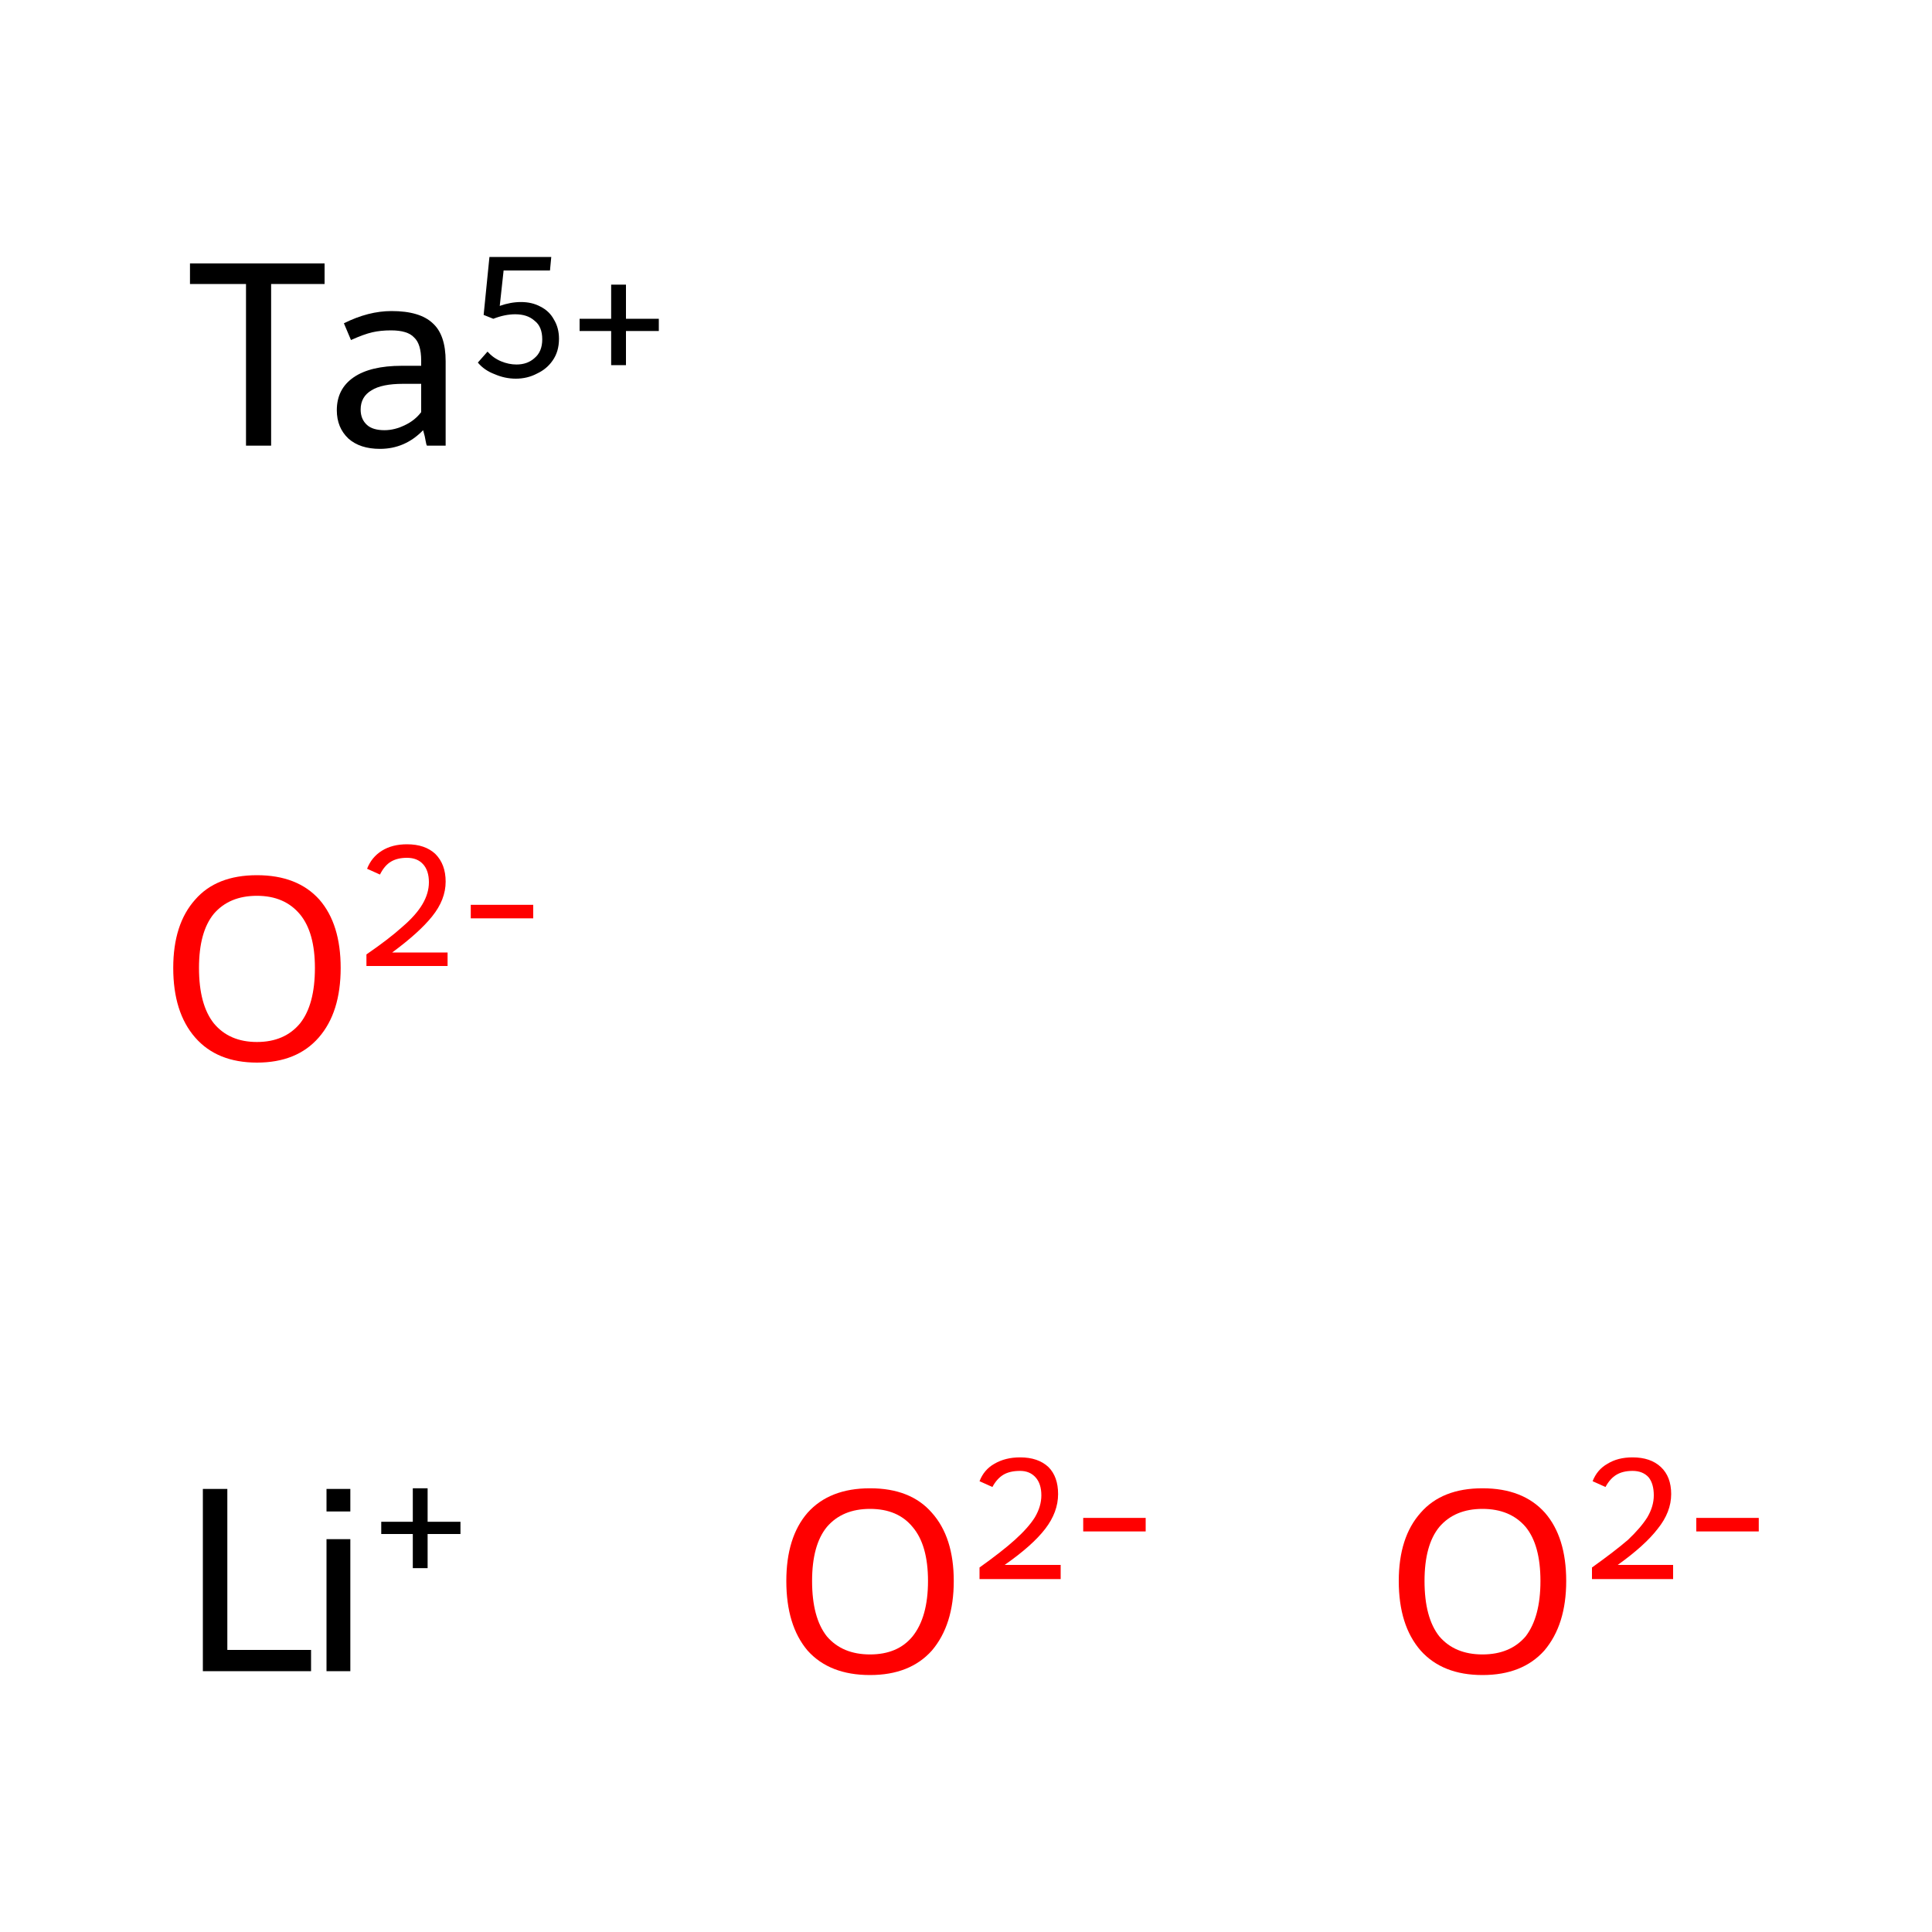 <?xml version='1.0' encoding='iso-8859-1'?>
<svg version='1.1' baseProfile='full'
              xmlns='http://www.w3.org/2000/svg'
                      xmlns:rdkit='http://www.rdkit.org/xml'
                      xmlns:xlink='http://www.w3.org/1999/xlink'
                  xml:space='preserve'
width='300px' height='300px' viewBox='0 0 300 300'>
<!-- END OF HEADER -->
<rect style='opacity:1.0;fill:#FFFFFF;stroke:none' width='300.0' height='300.0' x='0.0' y='0.0'> </rect>
<path class='atom-0' d='M 31.5 231.2
L 35.3 231.2
L 35.3 256.2
L 48.3 256.2
L 48.3 259.5
L 31.5 259.5
L 31.5 231.2
' fill='#000000'/>
<path class='atom-0' d='M 50.7 231.2
L 54.4 231.2
L 54.4 234.7
L 50.7 234.7
L 50.7 231.2
M 50.7 239.0
L 54.4 239.0
L 54.4 259.5
L 50.7 259.5
L 50.7 239.0
' fill='#000000'/>
<path class='atom-0' d='M 59.2 236.3
L 64.1 236.3
L 64.1 231.1
L 66.4 231.1
L 66.4 236.3
L 71.5 236.3
L 71.5 238.2
L 66.4 238.2
L 66.4 243.5
L 64.1 243.5
L 64.1 238.2
L 59.2 238.2
L 59.2 236.3
' fill='#000000'/>
<path class='atom-1' d='M 122.1 245.5
Q 122.1 238.7, 125.4 234.9
Q 128.8 231.1, 135.1 231.1
Q 141.4 231.1, 144.7 234.9
Q 148.1 238.7, 148.1 245.5
Q 148.1 252.3, 144.7 256.3
Q 141.3 260.1, 135.1 260.1
Q 128.8 260.1, 125.4 256.3
Q 122.1 252.4, 122.1 245.5
M 135.1 256.9
Q 139.4 256.9, 141.7 254.1
Q 144.1 251.1, 144.1 245.5
Q 144.1 239.9, 141.7 237.1
Q 139.4 234.3, 135.1 234.3
Q 130.8 234.3, 128.4 237.1
Q 126.1 239.9, 126.1 245.5
Q 126.1 251.2, 128.4 254.1
Q 130.8 256.9, 135.1 256.9
' fill='#FF0000'/>
<path class='atom-1' d='M 152.1 230.0
Q 152.8 228.2, 154.4 227.3
Q 156.1 226.3, 158.4 226.3
Q 161.2 226.3, 162.8 227.8
Q 164.3 229.3, 164.3 232.0
Q 164.3 234.8, 162.3 237.4
Q 160.3 240.0, 156.0 243.0
L 164.7 243.0
L 164.7 245.2
L 152.1 245.2
L 152.1 243.4
Q 155.6 240.9, 157.6 239.1
Q 159.7 237.2, 160.7 235.6
Q 161.7 233.9, 161.7 232.2
Q 161.7 230.4, 160.8 229.4
Q 159.9 228.4, 158.4 228.4
Q 156.8 228.4, 155.8 229.0
Q 154.8 229.6, 154.1 230.9
L 152.1 230.0
' fill='#FF0000'/>
<path class='atom-1' d='M 168.2 235.7
L 177.9 235.7
L 177.9 237.8
L 168.2 237.8
L 168.2 235.7
' fill='#FF0000'/>
<path class='atom-2' d='M 26.9 150.3
Q 26.9 143.5, 30.3 139.7
Q 33.6 135.9, 39.9 135.9
Q 46.2 135.9, 49.6 139.7
Q 52.9 143.5, 52.9 150.3
Q 52.9 157.2, 49.5 161.1
Q 46.1 165.0, 39.9 165.0
Q 33.7 165.0, 30.3 161.1
Q 26.9 157.2, 26.9 150.3
M 39.9 161.8
Q 44.2 161.8, 46.6 158.9
Q 48.9 156.0, 48.9 150.3
Q 48.9 144.8, 46.6 142.0
Q 44.2 139.1, 39.9 139.1
Q 35.6 139.1, 33.2 141.9
Q 30.9 144.7, 30.9 150.3
Q 30.9 156.0, 33.2 158.9
Q 35.6 161.8, 39.9 161.8
' fill='#FF0000'/>
<path class='atom-2' d='M 57.0 134.9
Q 57.7 133.1, 59.3 132.1
Q 60.9 131.1, 63.2 131.1
Q 66.0 131.1, 67.6 132.6
Q 69.2 134.2, 69.2 136.9
Q 69.2 139.7, 67.1 142.3
Q 65.1 144.8, 60.9 147.9
L 69.5 147.9
L 69.5 150.0
L 56.9 150.0
L 56.9 148.2
Q 60.4 145.8, 62.5 143.9
Q 64.6 142.1, 65.6 140.4
Q 66.6 138.7, 66.6 137.0
Q 66.6 135.2, 65.7 134.2
Q 64.8 133.2, 63.2 133.2
Q 61.7 133.2, 60.7 133.8
Q 59.7 134.4, 59.0 135.8
L 57.0 134.9
' fill='#FF0000'/>
<path class='atom-2' d='M 73.1 140.5
L 82.8 140.5
L 82.8 142.6
L 73.1 142.6
L 73.1 140.5
' fill='#FF0000'/>
<path class='atom-3' d='M 217.2 245.5
Q 217.2 238.7, 220.6 234.9
Q 223.9 231.1, 230.2 231.1
Q 236.5 231.1, 239.9 234.9
Q 243.2 238.7, 243.2 245.5
Q 243.2 252.3, 239.8 256.3
Q 236.4 260.1, 230.2 260.1
Q 224.0 260.1, 220.6 256.3
Q 217.2 252.4, 217.2 245.5
M 230.2 256.9
Q 234.5 256.9, 236.9 254.1
Q 239.2 251.1, 239.2 245.5
Q 239.2 239.9, 236.9 237.1
Q 234.5 234.3, 230.2 234.3
Q 225.9 234.3, 223.5 237.1
Q 221.2 239.9, 221.2 245.5
Q 221.2 251.2, 223.5 254.1
Q 225.9 256.9, 230.2 256.9
' fill='#FF0000'/>
<path class='atom-3' d='M 247.3 230.0
Q 248.0 228.2, 249.6 227.3
Q 251.2 226.3, 253.5 226.3
Q 256.3 226.3, 257.9 227.8
Q 259.5 229.3, 259.5 232.0
Q 259.5 234.8, 257.4 237.4
Q 255.4 240.0, 251.2 243.0
L 259.8 243.0
L 259.8 245.2
L 247.2 245.2
L 247.2 243.4
Q 250.7 240.9, 252.8 239.1
Q 254.8 237.2, 255.8 235.6
Q 256.8 233.9, 256.8 232.2
Q 256.8 230.4, 256.0 229.4
Q 255.1 228.4, 253.5 228.4
Q 252.0 228.4, 251.0 229.0
Q 250.0 229.6, 249.3 230.9
L 247.3 230.0
' fill='#FF0000'/>
<path class='atom-3' d='M 263.4 235.7
L 273.1 235.7
L 273.1 237.8
L 263.4 237.8
L 263.4 235.7
' fill='#FF0000'/>
<path class='atom-4' d='M 38.2 44.1
L 29.5 44.1
L 29.5 40.9
L 50.4 40.9
L 50.4 44.1
L 42.1 44.1
L 42.1 69.2
L 38.2 69.2
L 38.2 44.1
' fill='#000000'/>
<path class='atom-4' d='M 52.3 63.7
Q 52.3 60.4, 54.9 58.6
Q 57.5 56.8, 62.4 56.8
L 65.4 56.8
L 65.4 56.0
Q 65.4 53.4, 64.3 52.4
Q 63.3 51.3, 60.7 51.3
Q 59.1 51.3, 57.8 51.6
Q 56.5 51.9, 54.5 52.8
L 53.4 50.2
Q 57.2 48.3, 60.8 48.3
Q 65.2 48.3, 67.2 50.2
Q 69.2 52.0, 69.2 56.1
L 69.2 69.2
L 66.3 69.2
Q 66.2 69.1, 66.1 68.5
Q 66.0 67.8, 65.7 66.8
Q 62.9 69.7, 59.0 69.7
Q 55.9 69.7, 54.1 68.1
Q 52.3 66.4, 52.3 63.7
M 56.0 63.6
Q 56.0 65.1, 57.0 66.0
Q 57.9 66.8, 59.7 66.8
Q 61.3 66.8, 62.9 66.0
Q 64.4 65.3, 65.4 64.0
L 65.4 59.6
L 62.6 59.6
Q 59.3 59.6, 57.7 60.6
Q 56.0 61.6, 56.0 63.6
' fill='#000000'/>
<path class='atom-4' d='M 80.9 46.9
Q 82.6 46.9, 83.9 47.6
Q 85.3 48.3, 86.0 49.6
Q 86.8 50.9, 86.8 52.6
Q 86.8 54.6, 85.8 56.0
Q 84.9 57.3, 83.4 58.0
Q 81.9 58.8, 80.1 58.8
Q 78.4 58.8, 76.8 58.1
Q 75.2 57.5, 74.2 56.3
L 75.7 54.6
Q 76.6 55.6, 77.8 56.1
Q 79.0 56.6, 80.2 56.6
Q 81.9 56.6, 83.0 55.6
Q 84.2 54.6, 84.2 52.7
Q 84.2 50.7, 83.0 49.8
Q 81.9 48.8, 80.0 48.8
Q 78.4 48.8, 76.6 49.5
L 75.1 48.9
L 76.0 39.9
L 85.6 39.9
L 85.4 42.0
L 78.2 42.0
L 77.6 47.5
Q 79.3 46.9, 80.9 46.9
' fill='#000000'/>
<path class='atom-4' d='M 90.0 49.5
L 94.9 49.5
L 94.9 44.2
L 97.2 44.2
L 97.2 49.5
L 102.3 49.5
L 102.3 51.4
L 97.2 51.4
L 97.2 56.7
L 94.9 56.7
L 94.9 51.4
L 90.0 51.4
L 90.0 49.5
' fill='#000000'/>
</svg>
